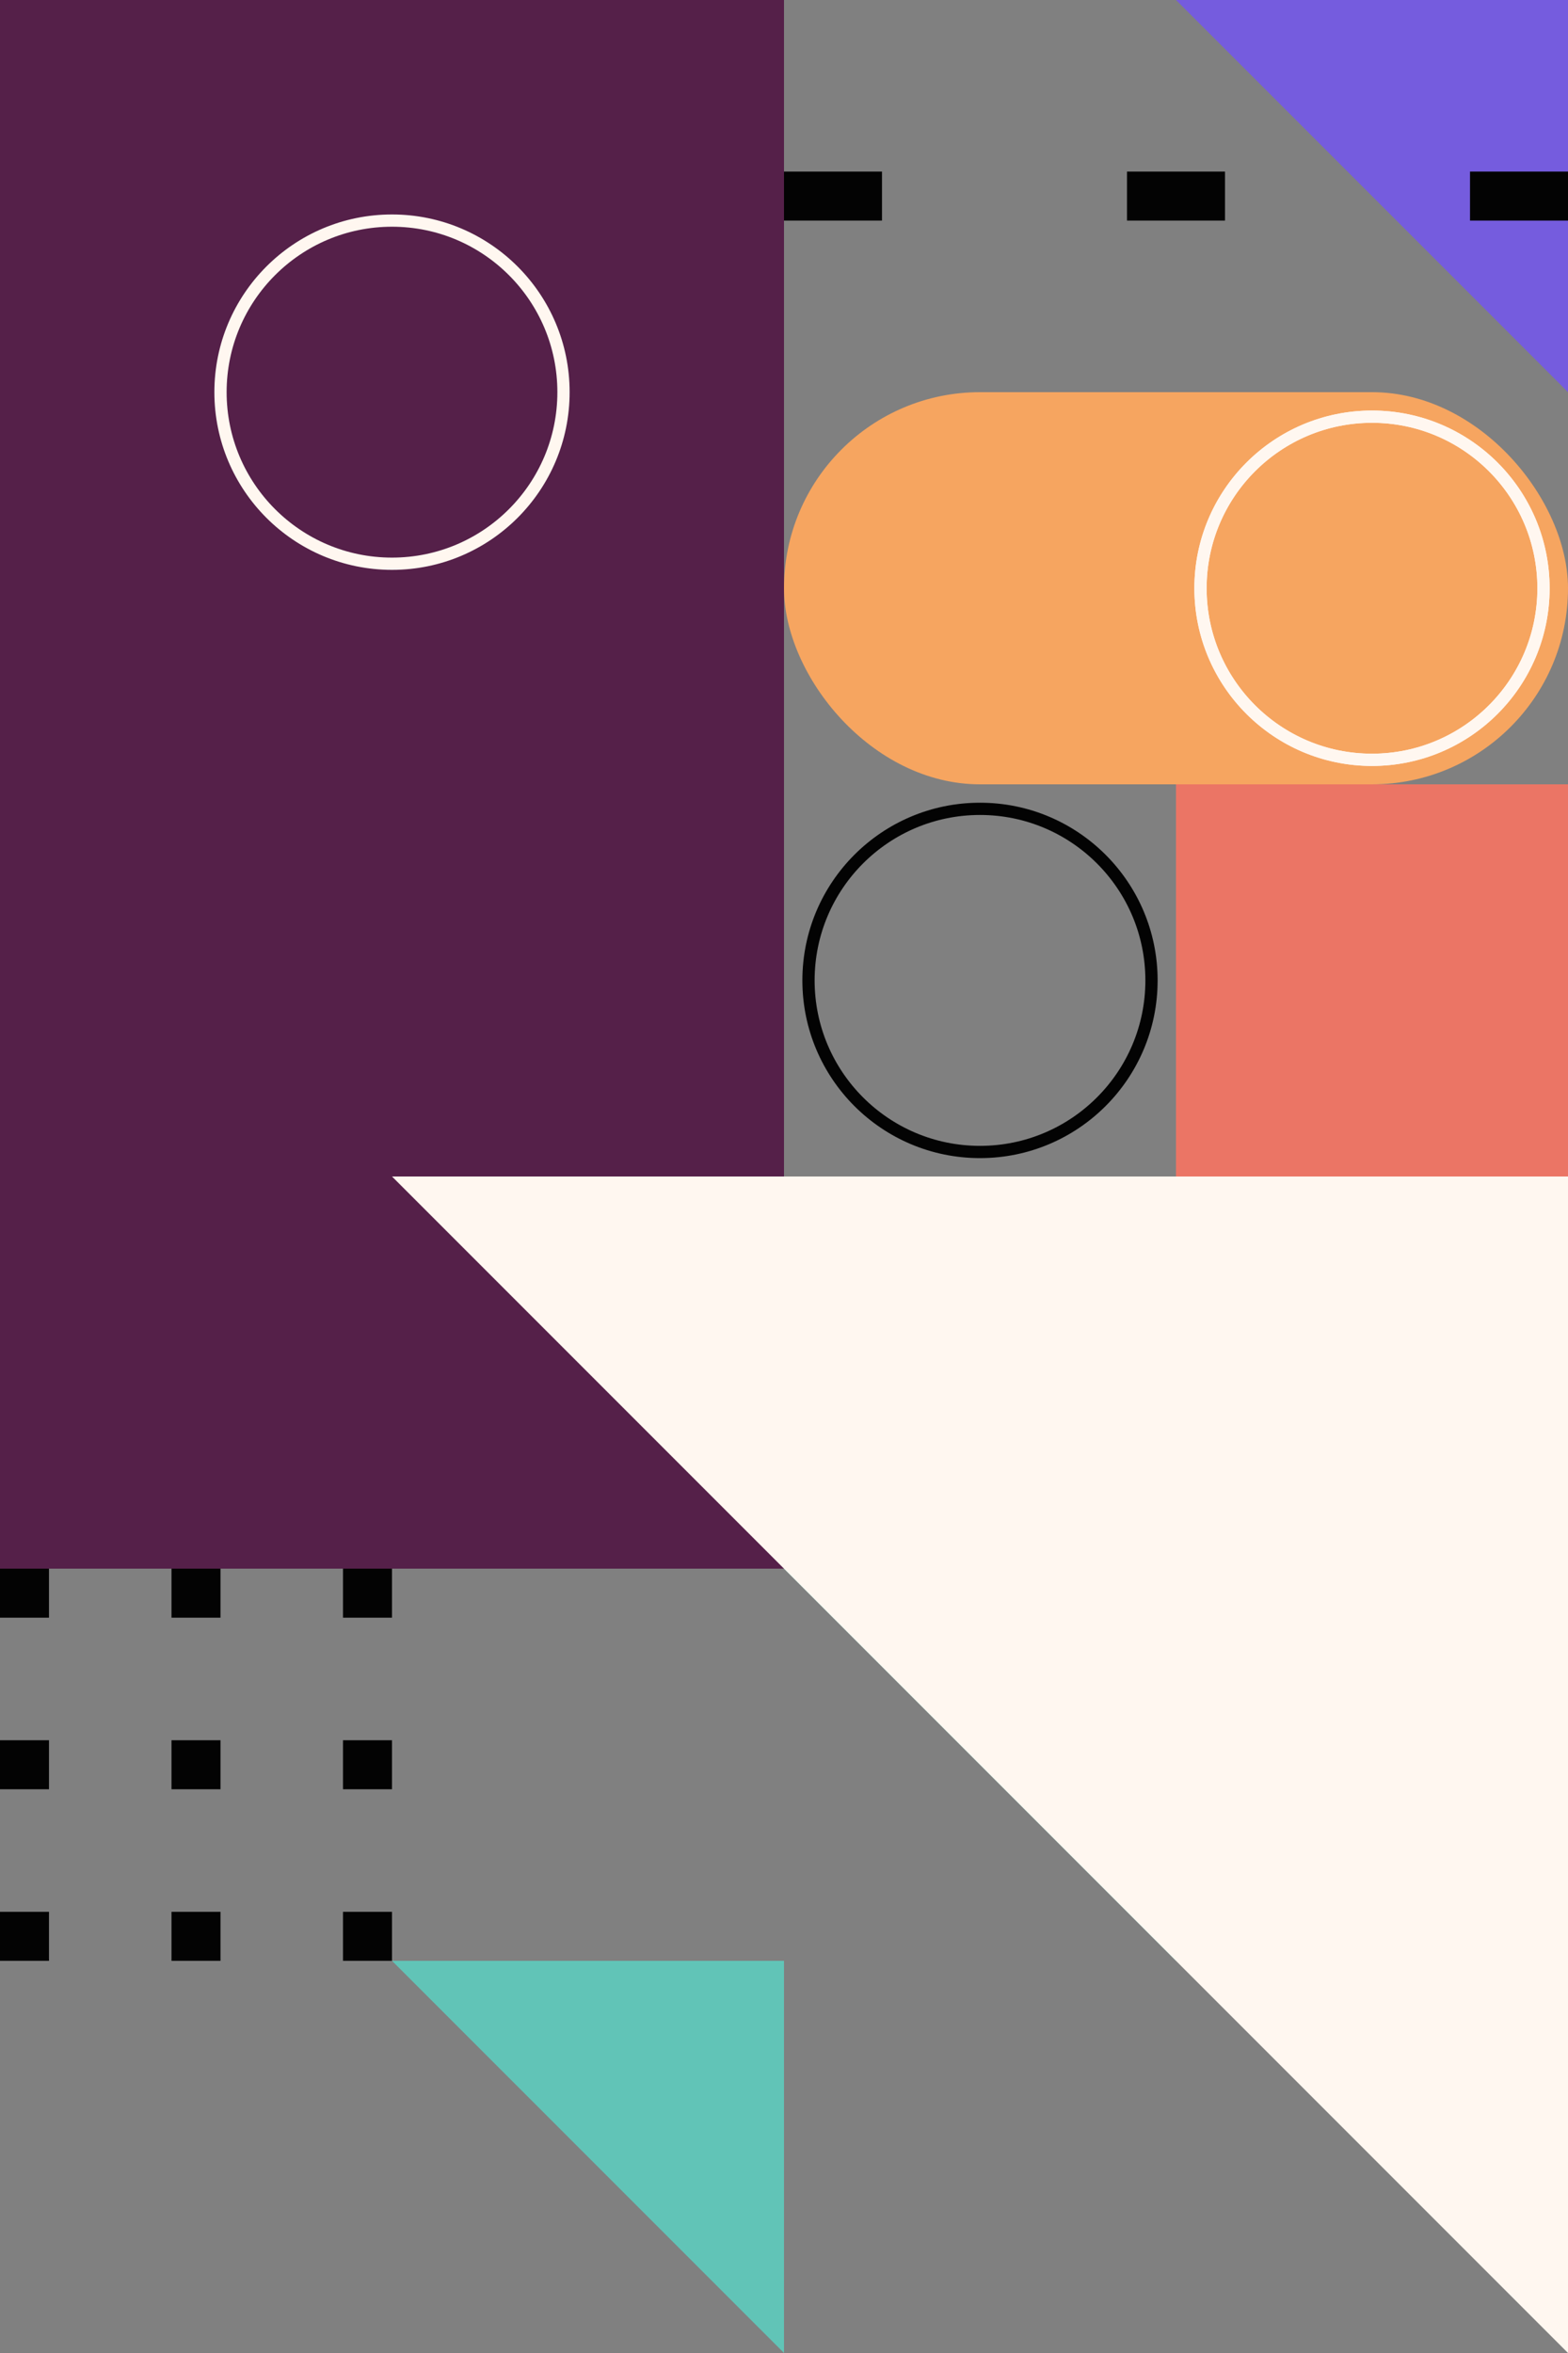 <svg width="128" height="192" xmlns="http://www.w3.org/2000/svg"><rect width="100%" height="100%" fill="#808080" stroke="none"/><g fill="none" fillRule="evenodd"><path fill="#552049" d="M0 0h64v128H0z"/><circle stroke="#FFF7F0" strokeWidth="4" cx="32" cy="32" r="14"/><g transform="translate(32 32)"><rect fill="#F6A560" x="32" width="64" height="32" rx="16"/><path fill="#61C4B7" d="m0 128 32 32v-32zM32 96l32 32V96z"/><circle stroke="#FFF7F0" strokeWidth="4" cx="80" cy="16" r="14"/><circle stroke="#FFF7F0" strokeWidth="4" cx="80" cy="16" r="14"/></g><g fill="#030303"><path d="M64 14h4v4h-4zM68 14h4v4h-4zM92 14h4v4h-4z"/></g><path fill="#755CDE" d="m96 0 32 32V0z"/><g fill="#030303"><path d="M96 14h4v4h-4zM120 14h4v4h-4zM124 14h4v4h-4z"/></g><circle stroke="#030303" strokeWidth="4" cx="80" cy="80" r="14"/><path fill="#EB7565" d="M96 64h32v32H96z"/><path fill="#FFF7F0" d="m32 96 96 96V96z"/><g fill="#030303"><path d="M0 128h4v4H0zM14 128h4v4h-4zM28 128h4v4h-4zM0 142h4v4H0zM14 142h4v4h-4zM28 142h4v4h-4z"/><g><path d="M0 156h4v4H0zM14 156h4v4h-4zM28 156h4v4h-4z"/></g></g></g></svg>